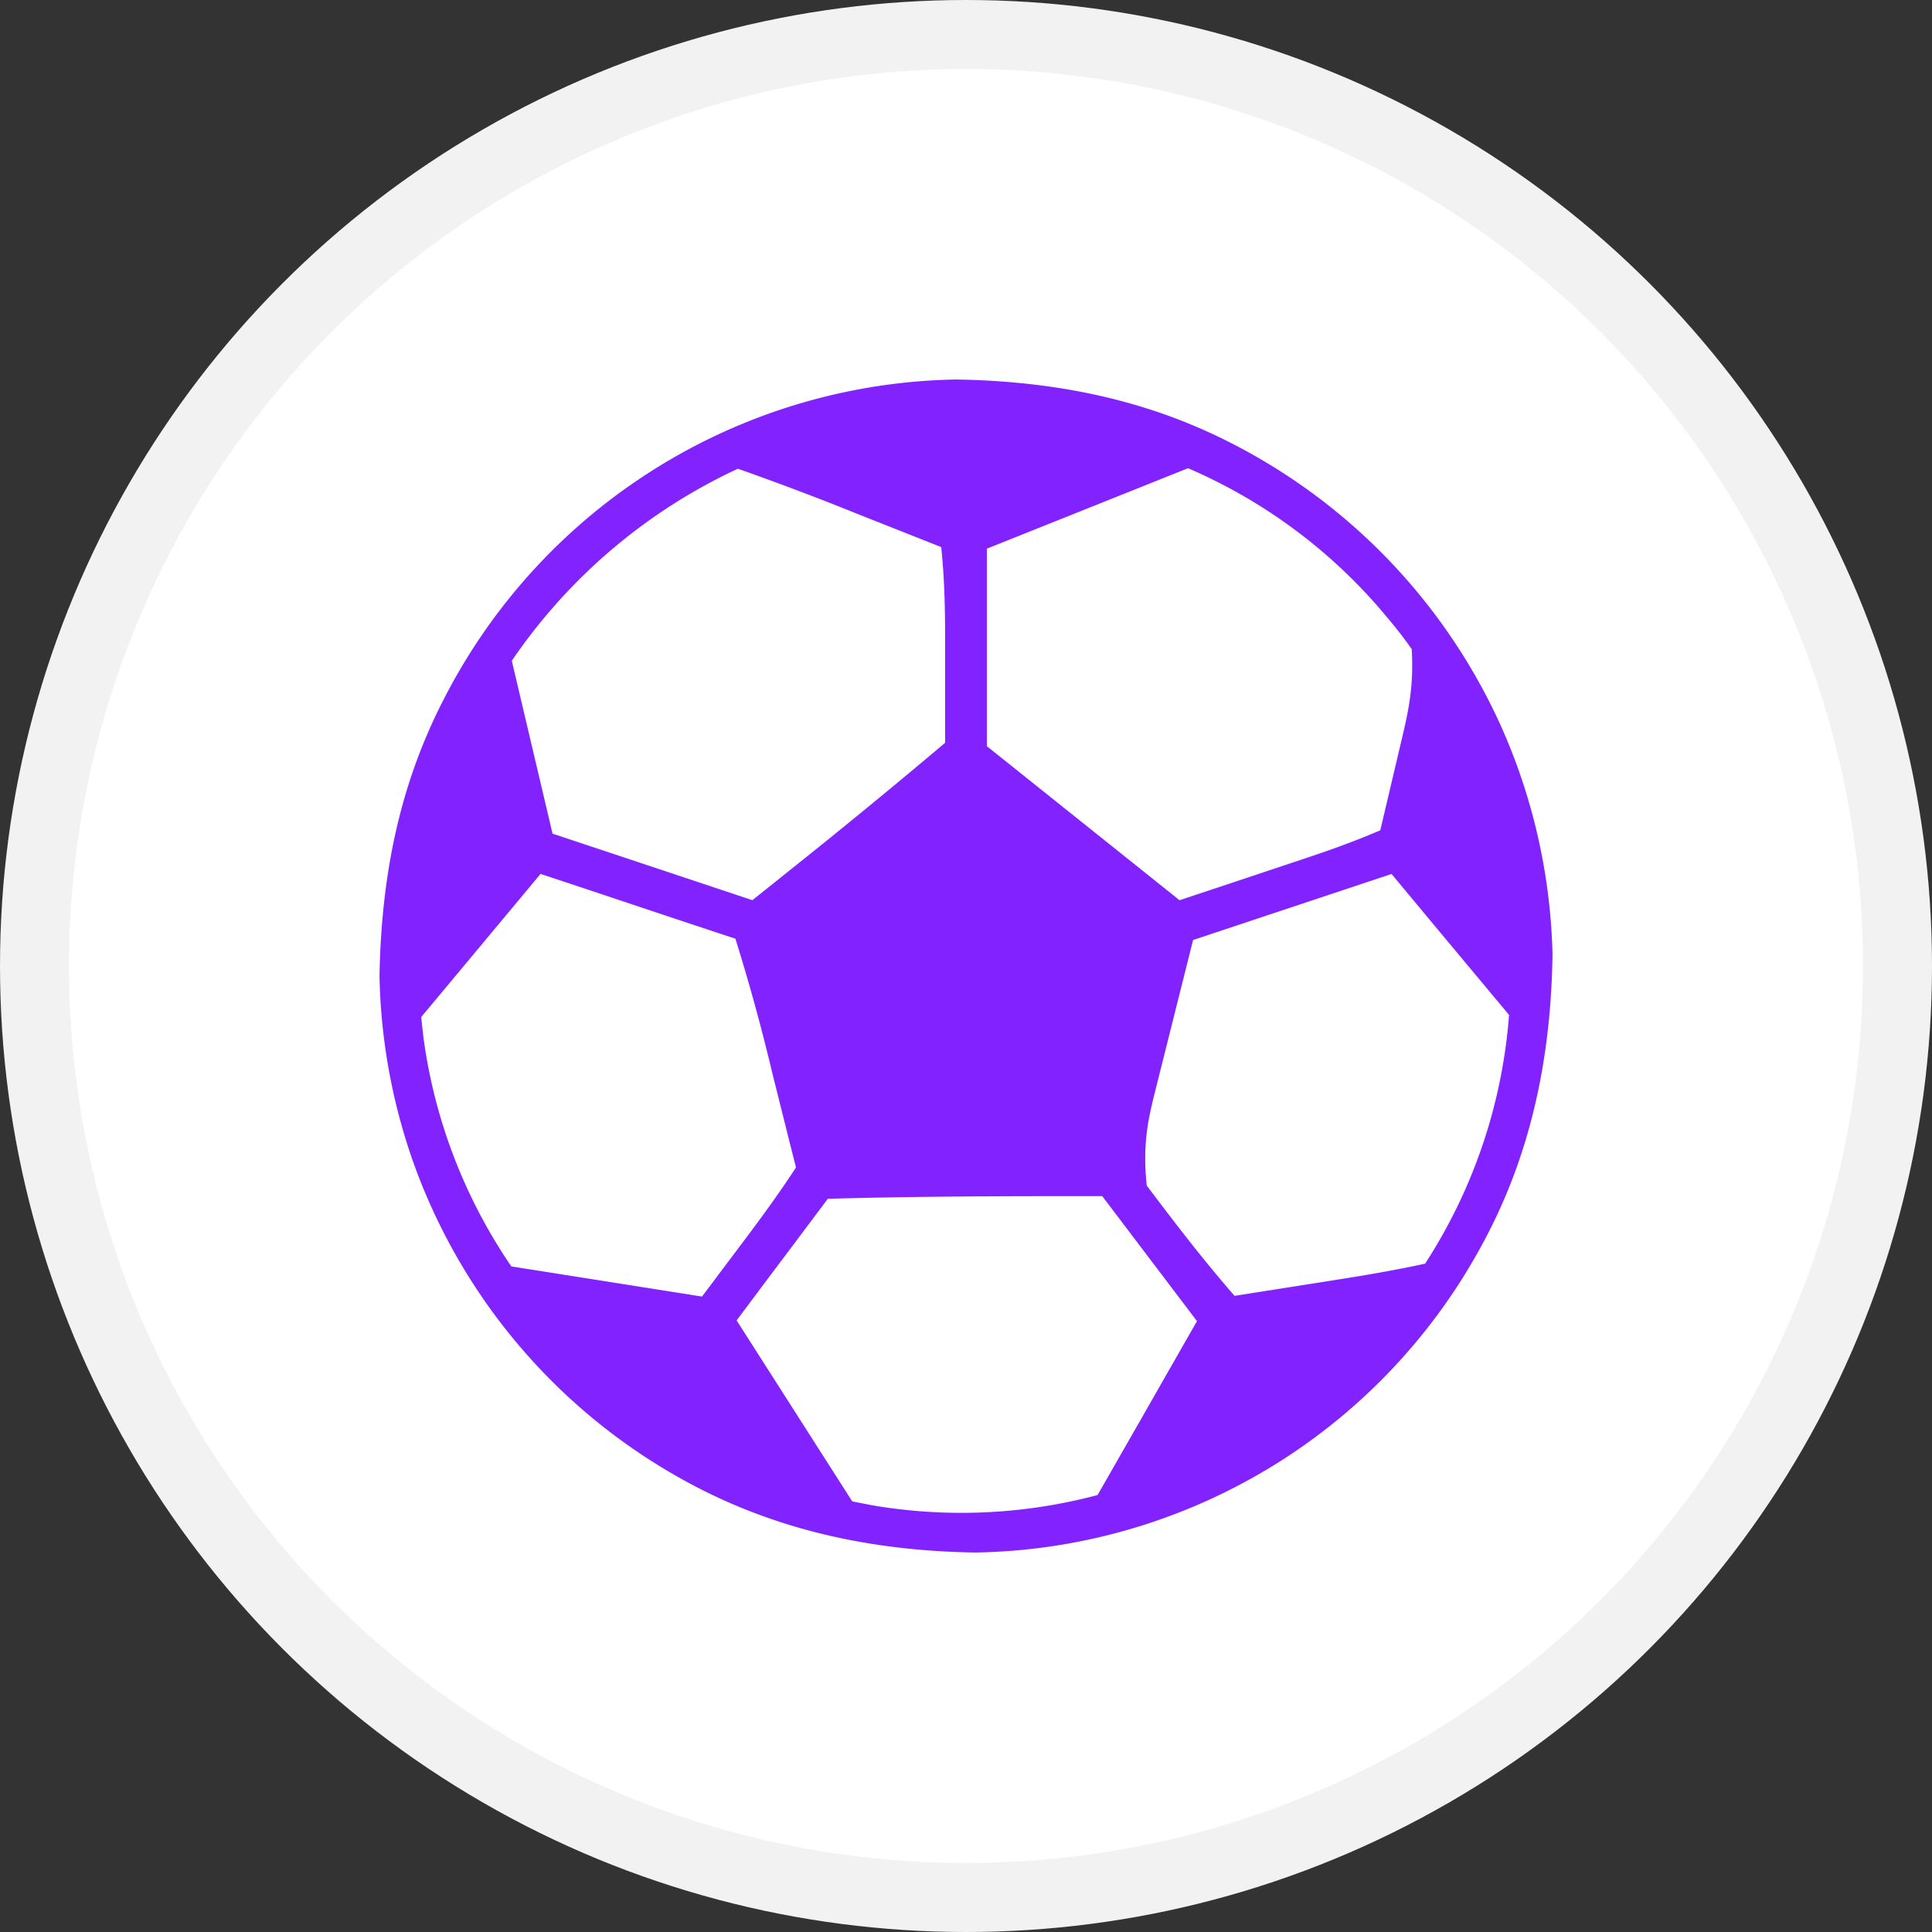 <svg xmlns="http://www.w3.org/2000/svg" width="28" height="28" viewBox="0 0 28 28"><rect x="0" y="0" width="28" height="28" fill="#333333" stroke="none"/><g fill="none" fill-rule="evenodd"><circle cx="14" cy="14" r="13.5" fill="#FFF" fill-rule="nonzero" stroke="#F2F2F2"/><path fill="#8222FF" stroke="#8222FF" stroke-width=".2" d="M13.86 5.6c1.548.026 2.827.336 3.968.926a8.454 8.454 0 0 1 3.826 4.02 8.49 8.49 0 0 1 .746 3.286c-.024 1.693-.394 3.085-1.087 4.3A8.402 8.402 0 0 1 14.14 22.4c-1.689-.024-3.104-.406-4.335-1.122a8.43 8.43 0 0 1-3.75-4.55 8.505 8.505 0 0 1-.455-2.586c.028-1.559.334-2.821.914-3.95A8.404 8.404 0 0 1 13.86 5.6zm2.164 11.635c-1.333 0-2.666 0-4.078.04l-.586.782c-.27.358-.538.717-.806 1.075l1.736 2.717.326.064a7.778 7.778 0 0 0 3.357-.16l.585-1.022.909-1.592zM7.8 12.55 6 14.709l.036.327a7.79 7.79 0 0 0 1.317 3.41l1.917.303.948.15.258-.344.258-.343c.298-.396.596-.792.91-1.274-.119-.467-.235-.935-.352-1.402a29.154 29.154 0 0 0-.554-2.011c-.567-.186-1.132-.375-1.698-.564-.413-.138-.827-.276-1.24-.412zm12.4 0-2.993.996-.28 1.117-.28 1.117c-.099.396-.197.792-.124 1.441.411.543.822 1.087 1.33 1.667l1.397-.22c.465-.074.931-.147 1.465-.265a7.786 7.786 0 0 0 1.258-3.727l-.989-1.185-.784-.942zm-2.98-5.873a4562.017 4562.017 0 0 1-3.018 1.207v2.978l2.133 1.705.74.592.854-.284.854-.285c.414-.138.828-.276 1.307-.485l.328-1.391c.089-.379.177-.757.14-1.34a6.374 6.374 0 0 0-.374-.486 7.779 7.779 0 0 0-2.964-2.21zm-6.533.009A8.18 8.18 0 0 0 7.31 9.557l.613 2.602 1.185.394 1.186.395.63.21.568-.454a103.6 103.6 0 0 0 2.305-1.892V9.095c-.003-.385-.013-.781-.063-1.237l-1.265-.501a41.293 41.293 0 0 0-1.781-.672z"/></g></svg>